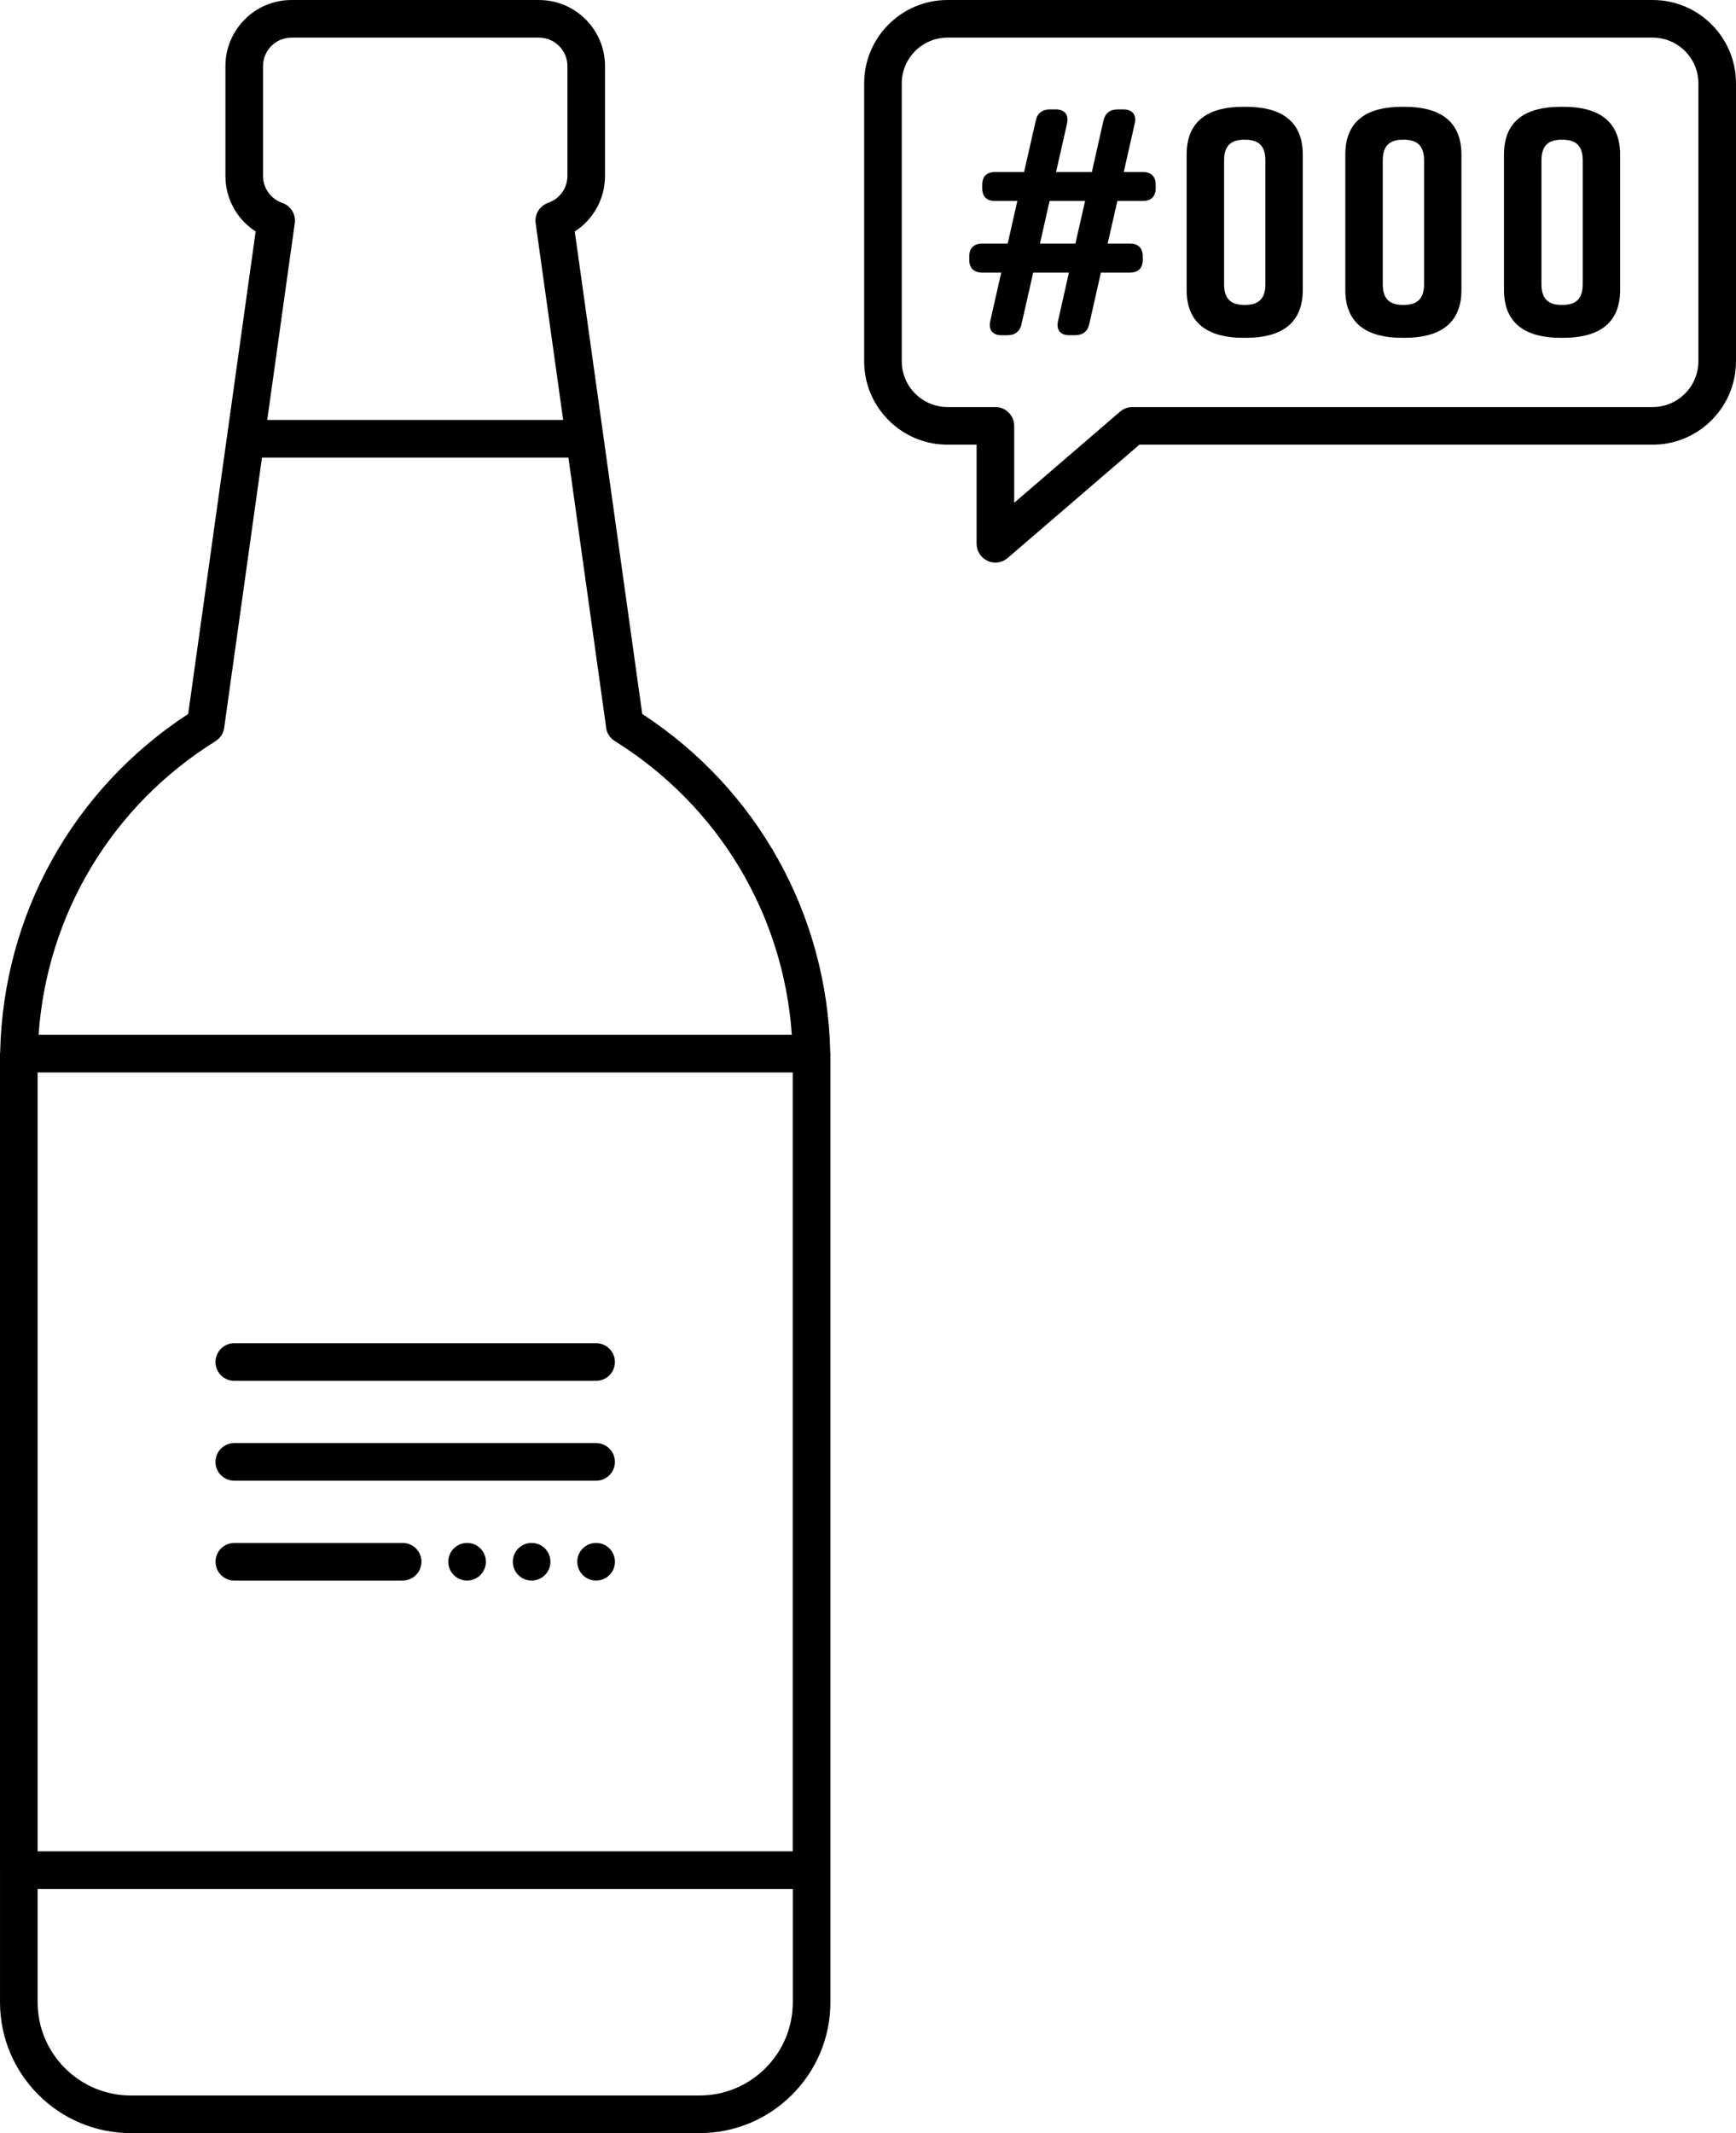 <?xml version="1.0" encoding="iso-8859-1"?>
<!-- Generator: Adobe Illustrator 23.0.1, SVG Export Plug-In . SVG Version: 6.00 Build 0)  -->
<svg version="1.1" id="Layer_1" xmlns="http://www.w3.org/2000/svg" xmlns:xlink="http://www.w3.org/1999/xlink" x="0px" y="0px"
	 viewBox="0 0 407.145 500" style="enable-background:new 0 0 407.145 500;" xml:space="preserve">
<g>
	<path d="M194.753,246.964c0-0.1-0.023-0.194-0.03-0.293c-0.707-32.253-17.034-61.645-44.099-79.327
		L134.801,54.26c4.357-2.805,7.091-7.673,7.091-13V15.489c0-8.537-6.95-15.487-15.487-15.487h-58.05
		c-8.537,0-15.487,6.949-15.487,15.487V41.26c0,5.327,2.734,10.194,7.091,13L44.137,167.344
		c-27.041,17.665-43.362,47.019-44.098,79.237C0.027,246.709,0,246.833,0,246.964v191.403c0,0.011,0.003,0.022,0.003,0.033v30.927
		C0.003,486.242,13.762,500,30.677,500h133.405c16.916,0,30.675-13.758,30.675-30.674V248.854c0-0.093-0.004-0.186-0.004-0.279
		V246.964z M8.822,251.391h177.094v182.565H8.822V251.391z M61.687,15.489c0-3.686,2.999-6.668,6.668-6.668h58.05
		c3.669,0,6.669,2.981,6.669,6.668V41.26c0,2.839-1.818,5.362-4.534,6.296c-1.976,0.689-3.21,2.699-2.911,4.78l6.448,46.1H62.678
		l6.453-46.1c0.3-2.081-0.934-4.091-2.928-4.78c-2.699-0.934-4.516-3.457-4.516-6.296V15.489z M50.592,173.695
		c1.235-0.795,1.976-2.118,2.045-3.528l8.806-62.91h71.866l8.776,62.75c0.035,1.482,0.794,2.875,2.082,3.687
		c24.359,15.178,39.565,40.606,41.542,68.859H9.049C11.026,214.3,26.232,188.872,50.592,173.695z M164.082,491.181H30.677
		c-12.047,0-21.855-9.808-21.855-21.855v-26.551h177.115v26.551C185.937,481.373,176.13,491.181,164.082,491.181z"/>
	<path d="M54.946,323.666h84.862c2.435,0,4.41-1.976,4.41-4.41c0-2.434-1.976-4.41-4.41-4.41H54.946
		c-2.435,0-4.41,1.976-4.41,4.41C50.535,321.69,52.511,323.666,54.946,323.666z"/>
	<path d="M54.946,347.078h84.862c2.435,0,4.41-1.976,4.41-4.41c0-2.434-1.976-4.41-4.41-4.41H54.946
		c-2.435,0-4.41,1.976-4.41,4.41C50.535,345.102,52.511,347.078,54.946,347.078z"/>
	<path d="M109.547,361.662c-2.434,0-4.41,1.976-4.41,4.41c0,2.434,1.976,4.41,4.41,4.41
		c2.434,0,4.41-1.976,4.41-4.41C113.957,363.638,111.981,361.662,109.547,361.662z"/>
	<path d="M94.431,361.662c-0.053,0-0.101,0.014-0.153,0.015c-0.03-0.001-0.058-0.009-0.088-0.009H54.96
		c-2.451,0-4.41,1.976-4.41,4.41c0,2.434,1.958,4.41,4.41,4.41h39.23c0.052,0,0.101-0.014,0.152-0.015
		c0.03,0.001,0.058,0.009,0.089,0.009c2.434,0,4.41-1.976,4.41-4.41C98.841,363.638,96.865,361.662,94.431,361.662z"/>
	<path d="M139.798,361.662c-2.434,0-4.41,1.976-4.41,4.41c0,2.434,1.976,4.41,4.41,4.41
		c2.452,0,4.428-1.976,4.428-4.41C144.226,363.638,142.25,361.662,139.798,361.662z"/>
	<path d="M124.682,361.662c-2.452,0-4.41,1.976-4.41,4.41c0,2.434,1.958,4.41,4.41,4.41
		c2.434,0,4.409-1.976,4.409-4.41C129.091,363.638,127.116,361.662,124.682,361.662z"/>
	<path d="M268.017,40.319h-4.463l2.575-11.359c0.459-2.028-0.529-3.316-2.646-3.316h-1.358
		c-1.818,0-2.946,0.899-3.334,2.646l-2.717,12.029h-8.396l2.575-11.359c0.441-2.028-0.529-3.316-2.646-3.316h-1.358
		c-1.835,0-2.964,0.899-3.334,2.646l-2.734,12.029h-6.791c-1.976,0-3.035,1.059-3.035,3.016v0.759c0,1.958,1.059,3.017,3.035,3.017
		h5.203l-2.258,9.984h-5.98c-1.957,0-3.034,1.058-3.034,3.034v0.759c0,1.957,1.076,3.016,3.034,3.016h4.464l-2.576,11.359
		c-0.458,2.029,0.529,3.316,2.646,3.316h1.377c1.799,0,2.945-0.899,3.316-2.646l2.733-12.029h8.379l-2.558,11.359
		c-0.458,2.029,0.528,3.316,2.646,3.316h1.358c1.816,0,2.945-0.899,3.334-2.646l2.716-12.029h6.809c1.957,0,3.016-1.059,3.016-3.016
		v-0.759c0-1.976-1.059-3.034-3.016-3.034h-5.221l2.275-9.984h5.962c1.976,0,3.034-1.059,3.034-3.017v-0.759
		C271.051,41.378,269.993,40.319,268.017,40.319z M252.212,57.095h-8.307l2.257-9.984h8.326L252.212,57.095z"/>
	<path d="M292.221,25.033h-0.599c-8.008,0-13.318,3.105-13.318,11.201v31.75
		c0,8.025,5.309,11.201,13.318,11.201h0.599c8.026,0,13.317-3.175,13.317-11.201v-31.75
		C305.539,28.209,300.248,25.033,292.221,25.033z M296.772,66.627c0,3.792-1.975,4.851-4.85,4.851c-2.875,0-4.834-1.059-4.834-4.851
		V37.592c0-3.792,1.958-4.851,4.834-4.851c2.875,0,4.85,1.059,4.85,4.851V66.627z"/>
	<path d="M329.433,25.033h-0.599c-8.008,0-13.317,3.105-13.317,11.201v31.75
		c0,8.025,5.31,11.201,13.317,11.201h0.599c8.027,0,13.319-3.175,13.319-11.201v-31.75
		C342.751,28.209,337.459,25.033,329.433,25.033z M333.984,66.627c0,3.792-1.974,4.851-4.85,4.851c-2.876,0-4.834-1.059-4.834-4.851
		V37.592c0-3.792,1.958-4.851,4.834-4.851c2.875,0,4.85,1.059,4.85,4.851V66.627z"/>
	<path d="M366.65,25.033h-0.599c-8.025,0-13.318,3.105-13.318,11.201v31.75
		c0,8.025,5.292,11.201,13.318,11.201h0.599c8.026,0,13.317-3.175,13.317-11.201v-31.75
		C379.967,28.209,374.676,25.033,366.65,25.033z M371.201,66.627c0,3.792-1.975,4.851-4.85,4.851c-2.875,0-4.834-1.059-4.834-4.851
		V37.592c0-3.792,1.958-4.851,4.834-4.851c2.875,0,4.85,1.059,4.85,4.851V66.627z"/>
	<path d="M387.618,0H222.215c-10.777,0-19.544,8.767-19.544,19.526v65.159
		c0,10.779,8.767,19.545,19.544,19.545h6.827v23.23c0,1.729,1.005,3.281,2.575,4.004c0.582,0.283,1.217,0.406,1.835,0.406
		c1.04,0,2.063-0.37,2.875-1.076l30.903-26.564h120.388c10.76,0,19.526-8.767,19.526-19.545V19.526
		C407.145,8.767,398.378,0,387.618,0z M398.324,84.685c0,5.91-4.815,10.725-10.706,10.725H265.59c-1.058,0-2.063,0.371-2.874,1.059
		l-24.855,21.378V99.82c0-2.434-1.975-4.41-4.409-4.41h-11.237c-5.909,0-10.724-4.815-10.724-10.725V19.526
		c0-5.891,4.815-10.706,10.724-10.706h165.403c5.891,0,10.706,4.815,10.706,10.706V84.685z"/>
</g>
</svg>
